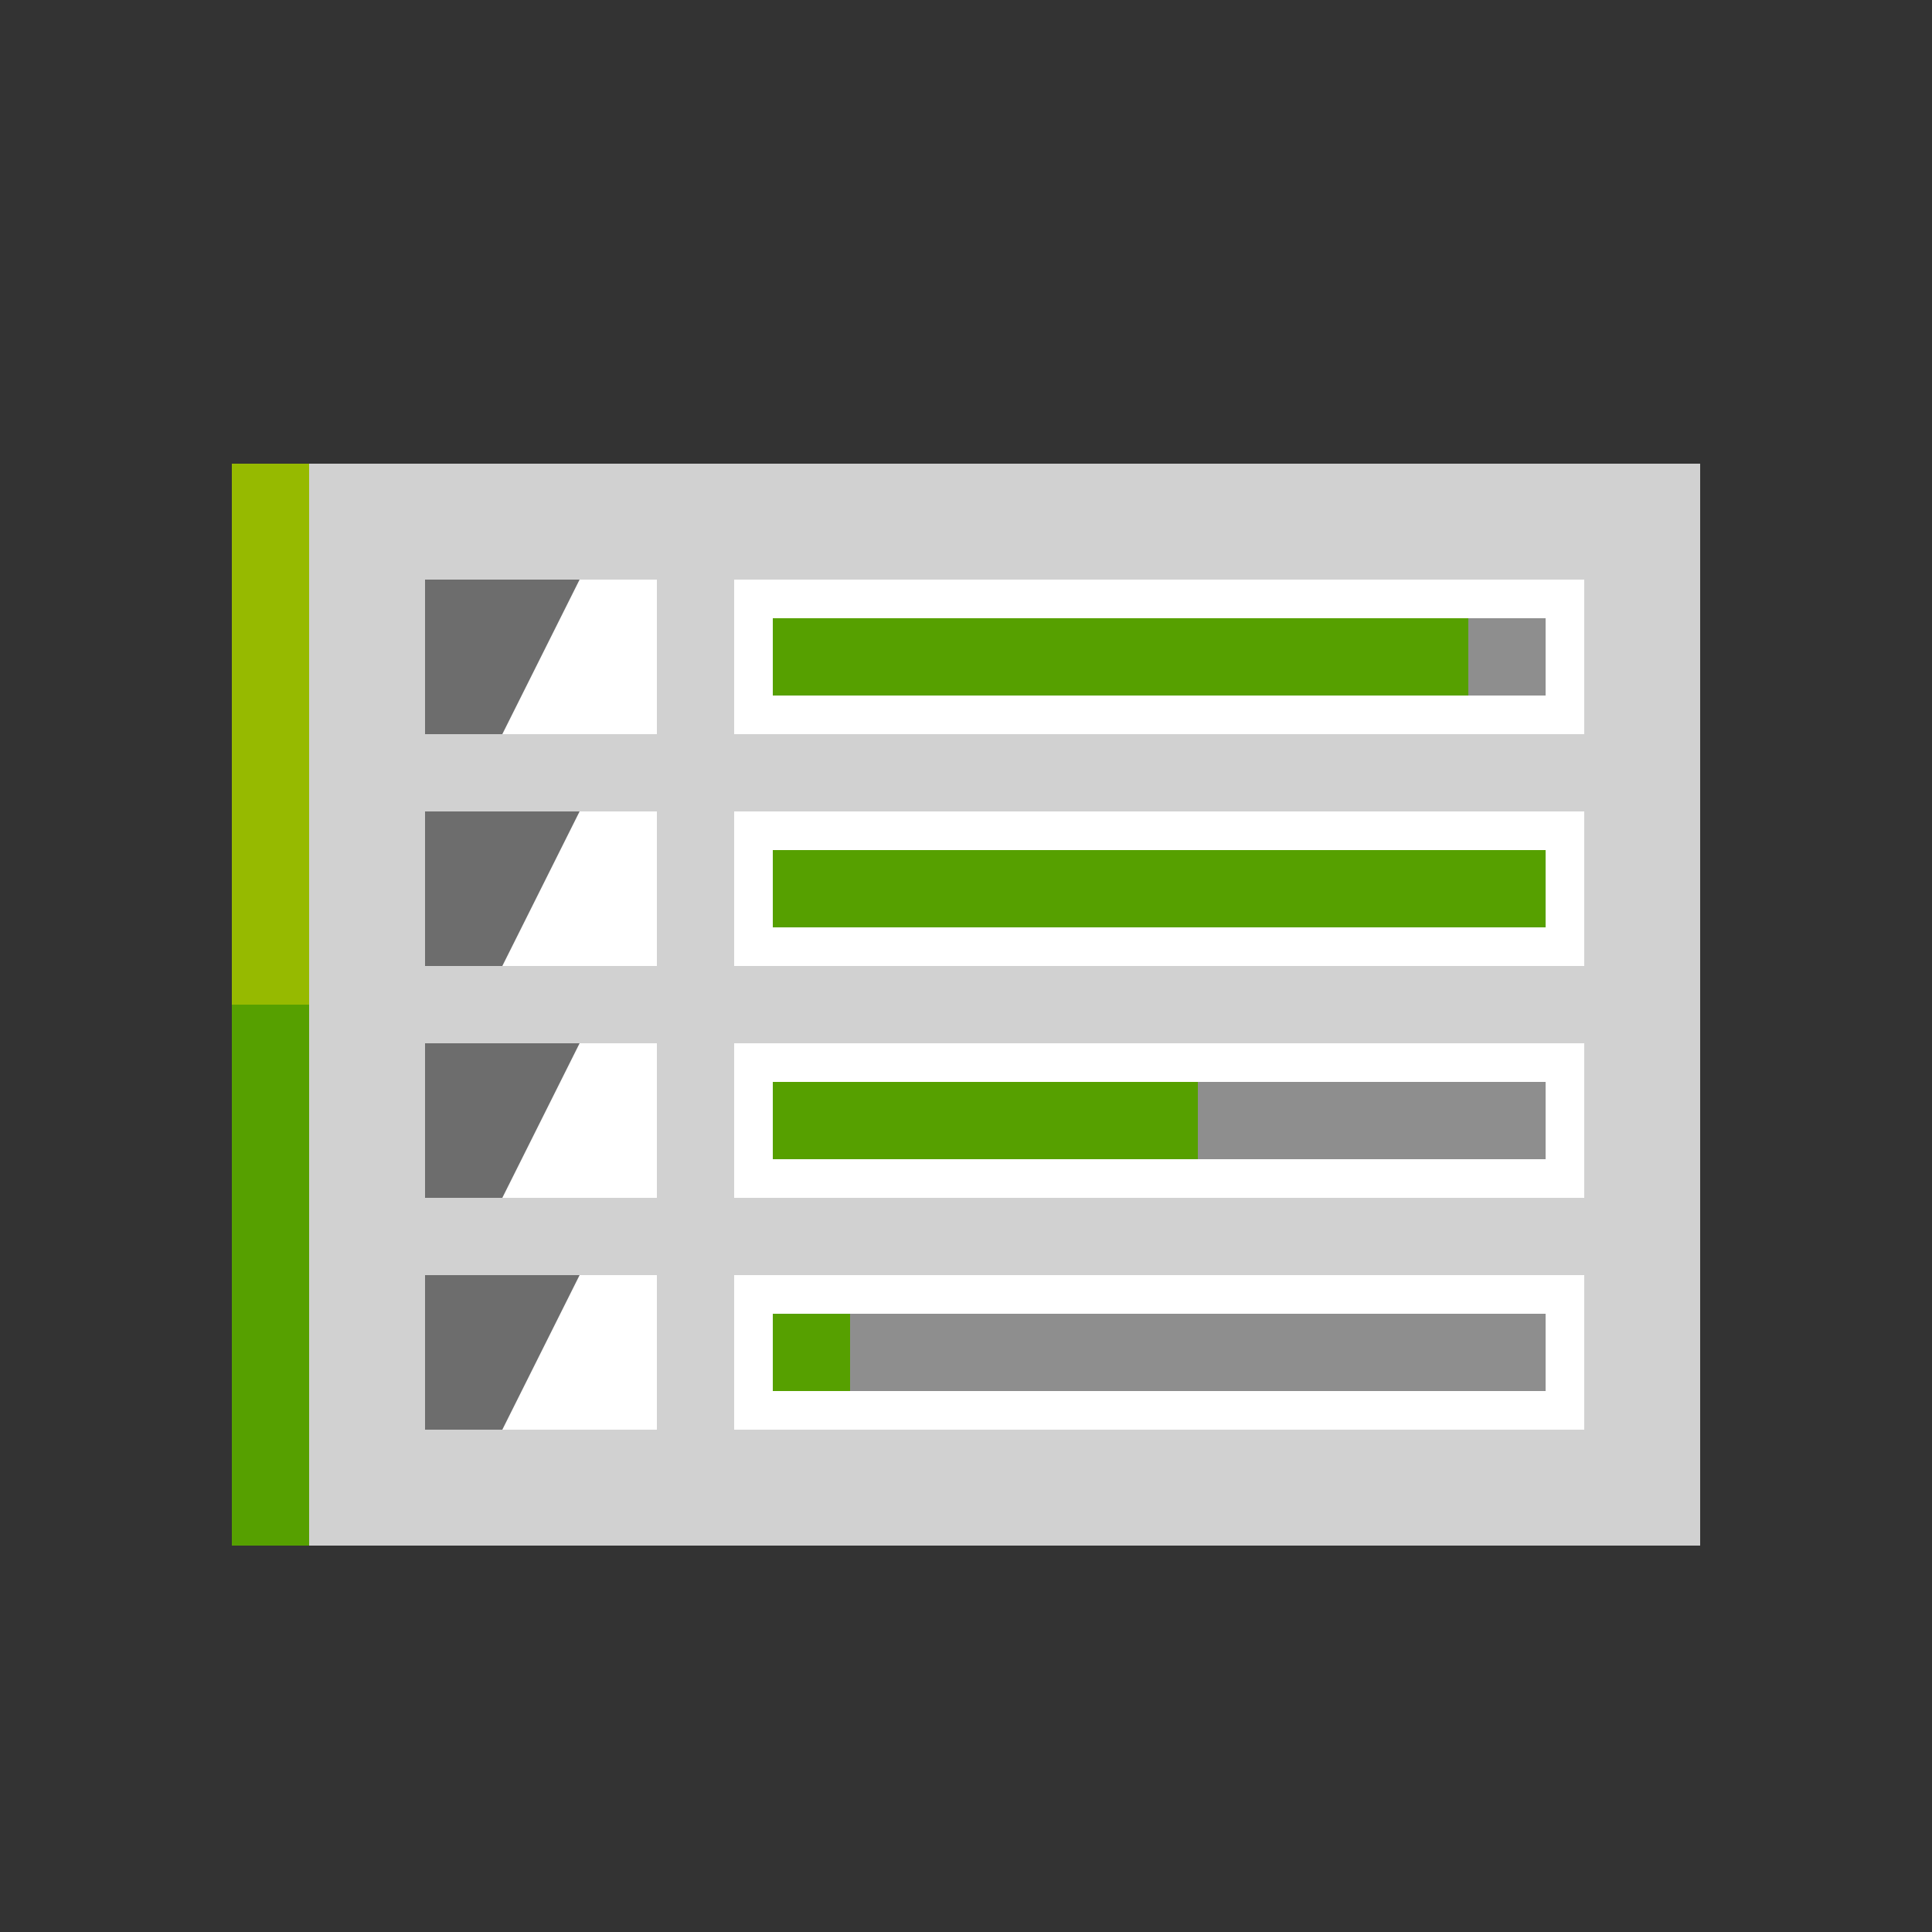 <svg id="Layer_1" data-name="Layer 1" xmlns="http://www.w3.org/2000/svg" viewBox="0 0 50 50"><rect x="0" y="0" width="50" height="50" fill="#333333" stroke="none"/><defs><style>.cls-1{fill:#d1d1d1;}.cls-2{fill:#fff;}.cls-3{fill:#8e8e8e;}.cls-4{fill:#56a000;}.cls-5{fill:#96ba00;}.cls-6{fill:#6d6d6d;}</style></defs><title>dock_icon_07</title><polygon class="cls-1" points="17 12 6 12 6 40 17 40 44 40 44 12 17 12"/><rect class="cls-2" x="19" y="15" width="22" height="4"/><rect class="cls-3" x="20" y="16" width="20" height="2"/><rect class="cls-4" x="20" y="16" width="18" height="2"/><rect class="cls-2" x="19" y="21" width="22" height="4"/><rect class="cls-3" x="20" y="22" width="20" height="2"/><rect class="cls-4" x="20" y="22" width="20" height="2"/><rect class="cls-2" x="19" y="27" width="22" height="4"/><rect class="cls-3" x="20" y="28" width="20" height="2"/><rect class="cls-4" x="20" y="28" width="11" height="2"/><rect class="cls-2" x="19" y="33" width="22" height="4"/><rect class="cls-3" x="20" y="34" width="20" height="2"/><rect class="cls-4" x="20" y="34" width="2" height="2"/><rect class="cls-5" x="6" y="12" width="2" height="28"/><rect class="cls-4" x="6" y="26" width="2" height="14"/><rect class="cls-6" x="11" y="15" width="6" height="4"/><polygon class="cls-2" points="15 15 13 19 17 19 17 15 15 15"/><rect class="cls-6" x="11" y="21" width="6" height="4"/><polygon class="cls-2" points="15 21 13 25 17 25 17 21 15 21"/><rect class="cls-6" x="11" y="27" width="6" height="4"/><polygon class="cls-2" points="15 27 13 31 17 31 17 27 15 27"/><rect class="cls-6" x="11" y="33" width="6" height="4"/><polygon class="cls-2" points="15 33 13 37 17 37 17 33 15 33"/></svg>